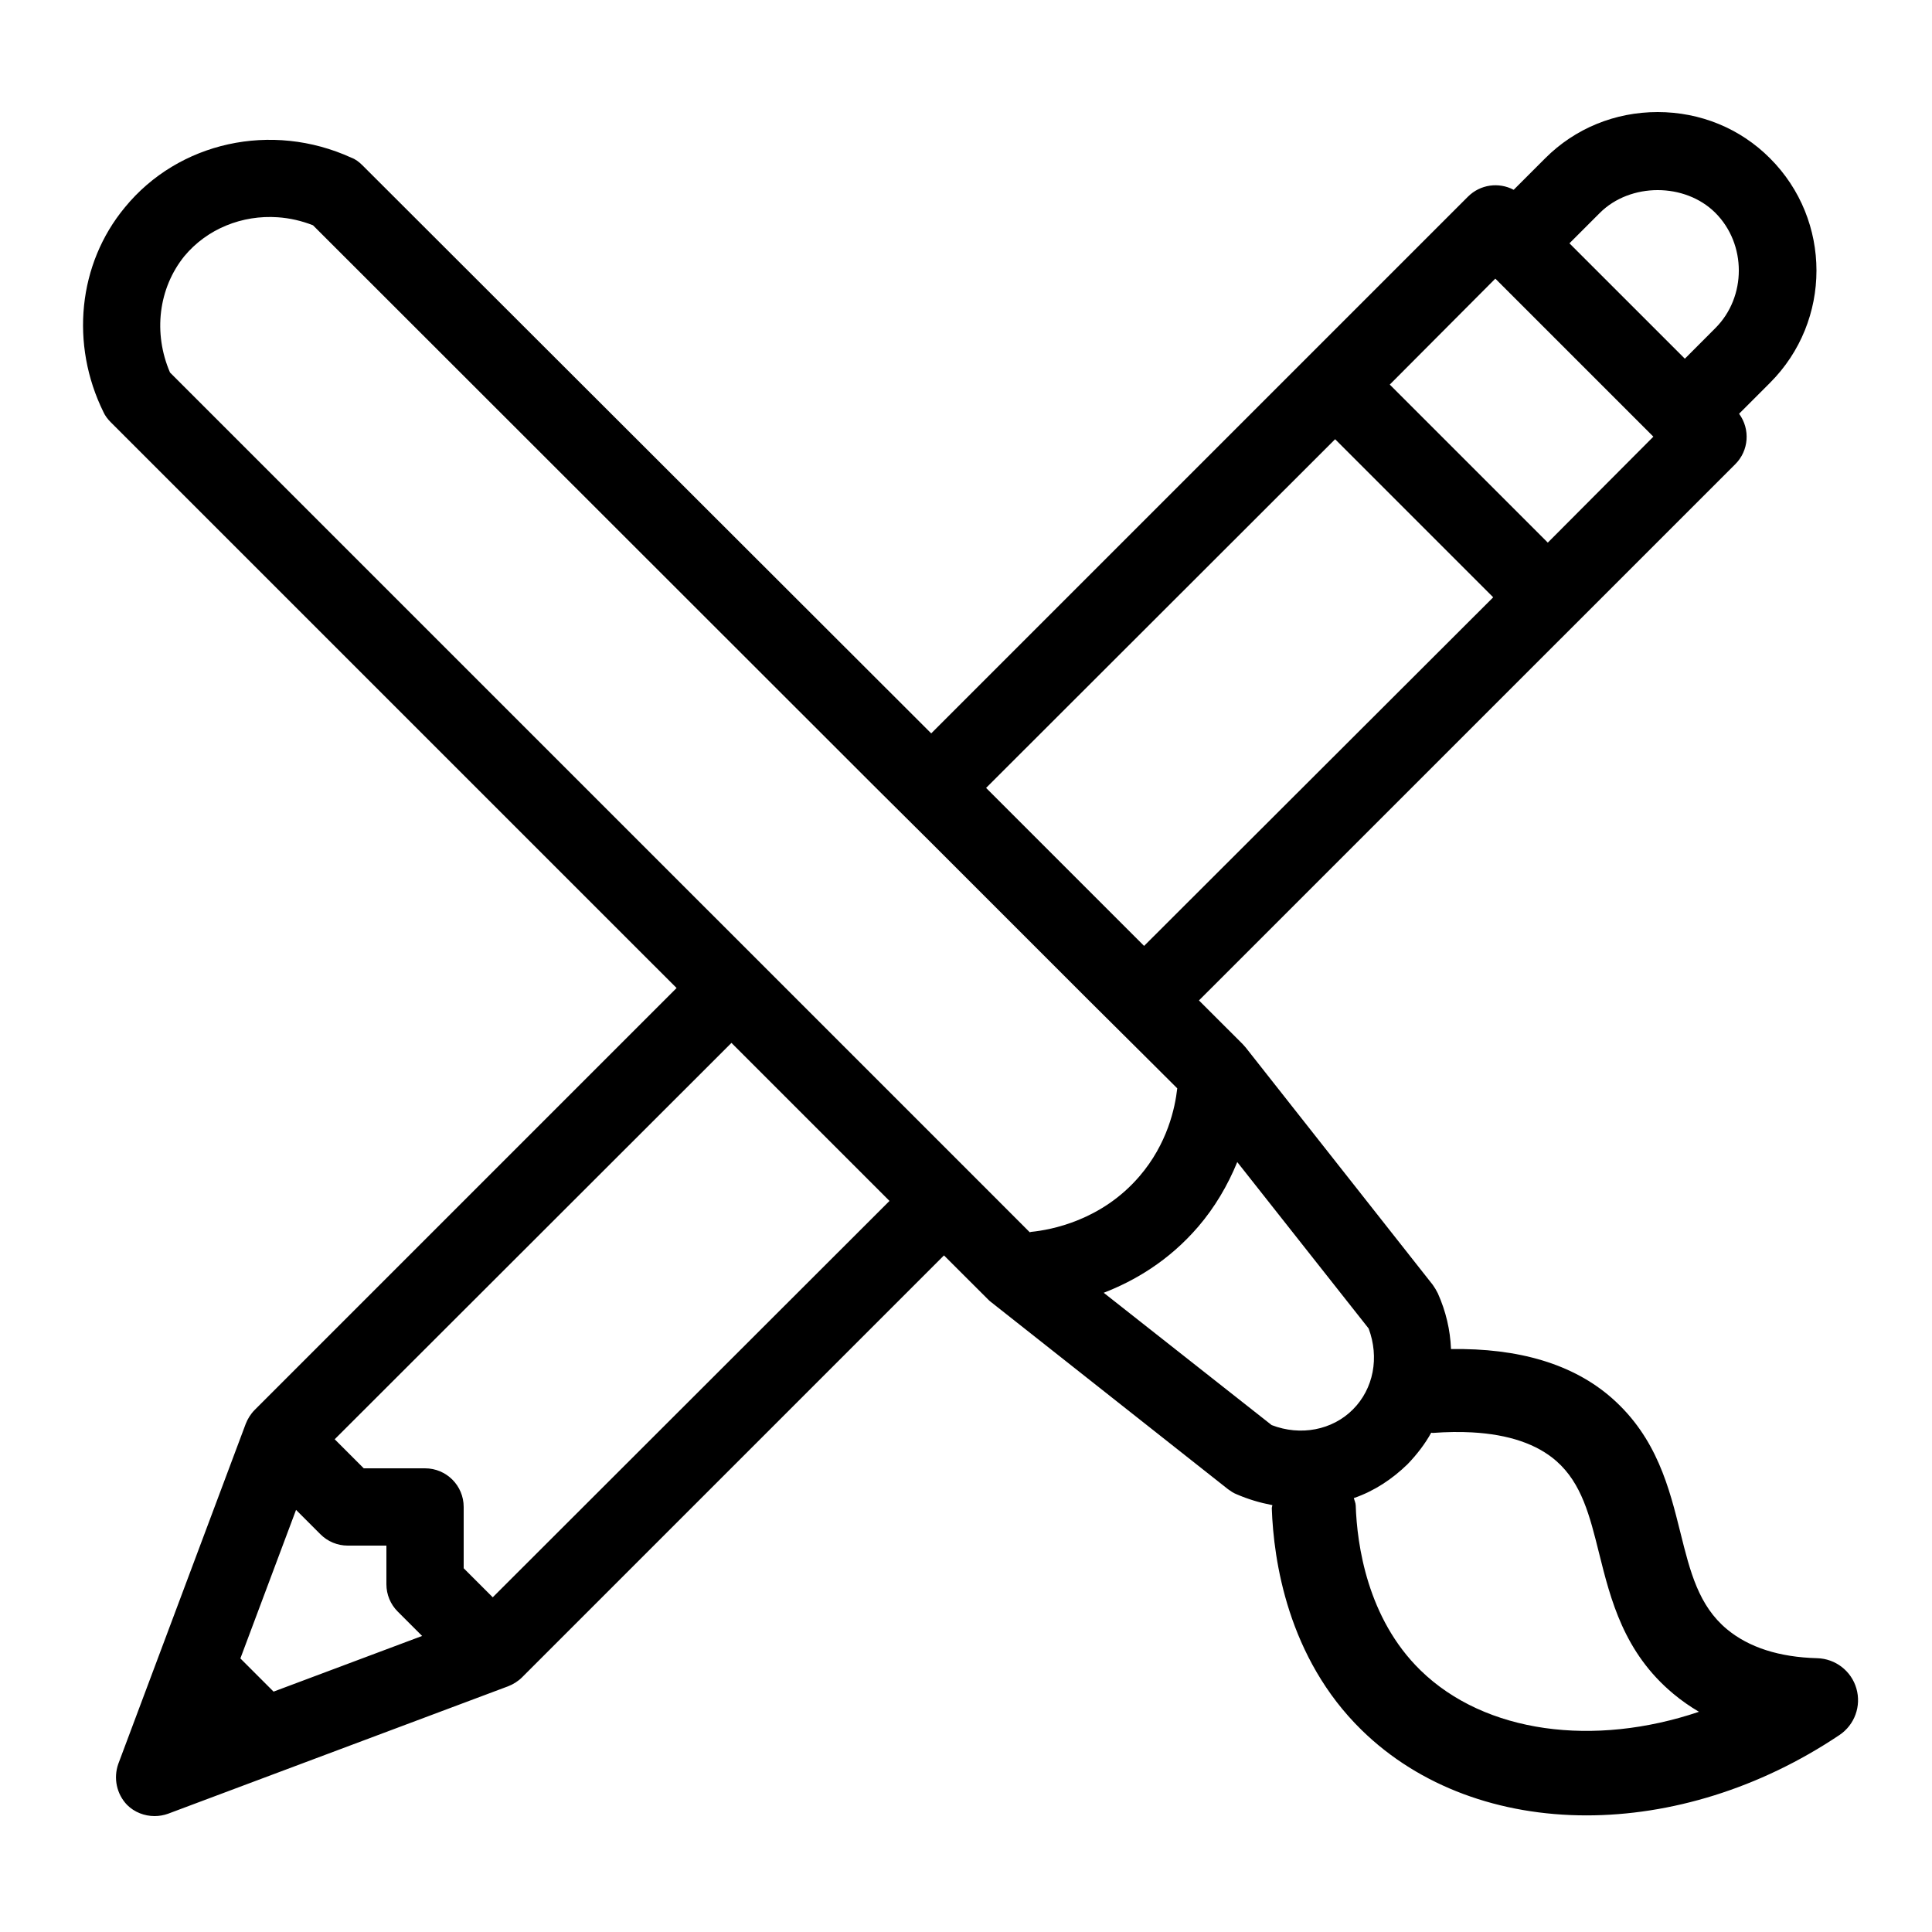 <svg xmlns="http://www.w3.org/2000/svg"  viewBox="0 0 50 50" width="1000px" height="1000px"><path d="M 42.9 2.9 C 41.794 2.9 40.761 3.325 39.992 4.094 L 39.174 4.912 L 39.17 4.91 C 38.79 4.71 38.31 4.77 37.99 5.09 L 24.1 18.98 L 9.381 4.279 C 9.291 4.189 9.2 4.12 9.09 4.08 C 7.03 3.14 4.62 3.669 3.23 5.369 C 2.02 6.829 1.81 8.91 2.68 10.67 C 2.72 10.76 2.789 10.85 2.869 10.93 L 17.51 25.57 L 6.59 36.49 C 6.49 36.59 6.409 36.72 6.359 36.85 L 3.061 45.65 C 2.931 46.02 3.019 46.431 3.289 46.711 C 3.479 46.901 3.74 47 4 47 C 4.12 47 4.24 46.979 4.35 46.939 L 13.15 43.641 C 13.28 43.591 13.41 43.51 13.51 43.41 L 24.43 32.49 L 25.561 33.619 C 25.591 33.649 25.62 33.679 25.65 33.699 L 31.779 38.539 C 31.849 38.589 31.92 38.64 32 38.67 C 32.3 38.8 32.6 38.889 32.91 38.949 C 32.916 38.95 32.922 38.95 32.928 38.951 C 32.927 38.981 32.913 39.007 32.914 39.037 C 32.96 40.376 33.322 42.9 35.24 44.775 C 36.743 46.245 38.825 46.982 41.059 46.982 C 43.225 46.982 45.535 46.291 47.605 44.902 C 47.998 44.639 48.175 44.151 48.043 43.697 C 47.912 43.243 47.5 42.926 47.027 42.914 C 46.046 42.888 45.26 42.635 44.693 42.164 C 43.96 41.554 43.742 40.681 43.49 39.668 C 43.203 38.516 42.881 37.21 41.719 36.186 C 40.712 35.298 39.297 34.886 37.551 34.914 L 37.551 34.9 C 37.531 34.42 37.421 33.941 37.211 33.471 C 37.171 33.391 37.13 33.322 37.08 33.252 L 32.24 27.111 C 32.21 27.081 32.19 27.051 32.16 27.021 L 31.029 25.891 L 44.91 12.012 C 45.26 11.662 45.3 11.111 45.01 10.711 L 45.008 10.707 L 45.807 9.908 C 47.411 8.305 47.411 5.699 45.807 4.096 C 45.039 3.325 44.006 2.9 42.9 2.9 z M 42.9 4.92 C 43.451 4.92 44.001 5.117 44.393 5.508 C 45.203 6.318 45.203 7.683 44.393 8.492 L 43.604 9.283 L 40.617 6.297 L 41.406 5.508 C 41.798 5.117 42.35 4.92 42.9 4.92 z M 7.189 5.623 C 7.496 5.644 7.802 5.713 8.1 5.83 L 22.68 20.4 L 24.1 21.811 L 28.189 25.9 L 29.609 27.311 L 30.467 28.166 C 30.411 28.674 30.211 29.602 29.49 30.441 C 28.507 31.587 27.201 31.83 26.684 31.881 C 26.672 31.882 26.662 31.89 26.65 31.891 L 25.84 31.08 L 24.43 29.67 L 20.34 25.58 L 18.92 24.16 L 4.4 9.641 C 3.96 8.621 4.1 7.461 4.77 6.631 C 5.362 5.918 6.271 5.559 7.189 5.623 z M 38.699 7.211 L 42.789 11.301 L 40.061 14.039 L 40.057 14.043 L 35.967 9.953 L 35.971 9.949 L 38.699 7.211 z M 34.553 11.367 L 38.643 15.457 L 38.641 15.461 L 29.609 24.48 L 25.52 20.391 L 34.551 11.369 L 34.553 11.367 z M 18.93 26.99 L 23.02 31.08 L 12.752 41.338 L 12 40.586 L 12 39 C 12 38.447 11.553 38 11 38 L 9.414 38 L 8.662 37.248 L 18.93 26.99 z M 32.02 30.074 L 35.42 34.381 C 35.7 35.131 35.55 35.94 35.01 36.48 C 34.48 37.01 33.66 37.171 32.91 36.881 L 28.564 33.457 C 29.35 33.153 30.243 32.639 31.01 31.746 C 31.434 31.252 31.771 30.683 32.02 30.074 z M 38.096 37.07 C 39.041 37.122 39.776 37.37 40.281 37.814 C 40.934 38.39 41.142 39.226 41.383 40.193 C 41.684 41.401 42.026 42.77 43.307 43.836 C 43.514 44.009 43.735 44.163 43.969 44.301 C 41.258 45.216 38.438 44.864 36.76 43.225 C 35.384 41.879 35.12 39.977 35.086 38.963 C 35.084 38.892 35.052 38.834 35.037 38.768 C 35.044 38.765 35.054 38.764 35.061 38.762 C 35.571 38.582 36.03 38.281 36.43 37.891 C 36.67 37.641 36.879 37.37 37.039 37.08 C 37.039 37.08 37.041 37.078 37.041 37.078 C 37.055 37.078 37.068 37.085 37.082 37.084 C 37.443 37.057 37.781 37.053 38.096 37.07 z M 7.662 39.076 L 8.293 39.707 C 8.48 39.895 8.734 40 9 40 L 10 40 L 10 41 C 10 41.266 10.105 41.52 10.293 41.707 L 10.924 42.338 L 10.92 42.34 L 7.08 43.779 L 6.221 42.92 L 7.66 39.08 L 7.662 39.076 z"/></svg>
